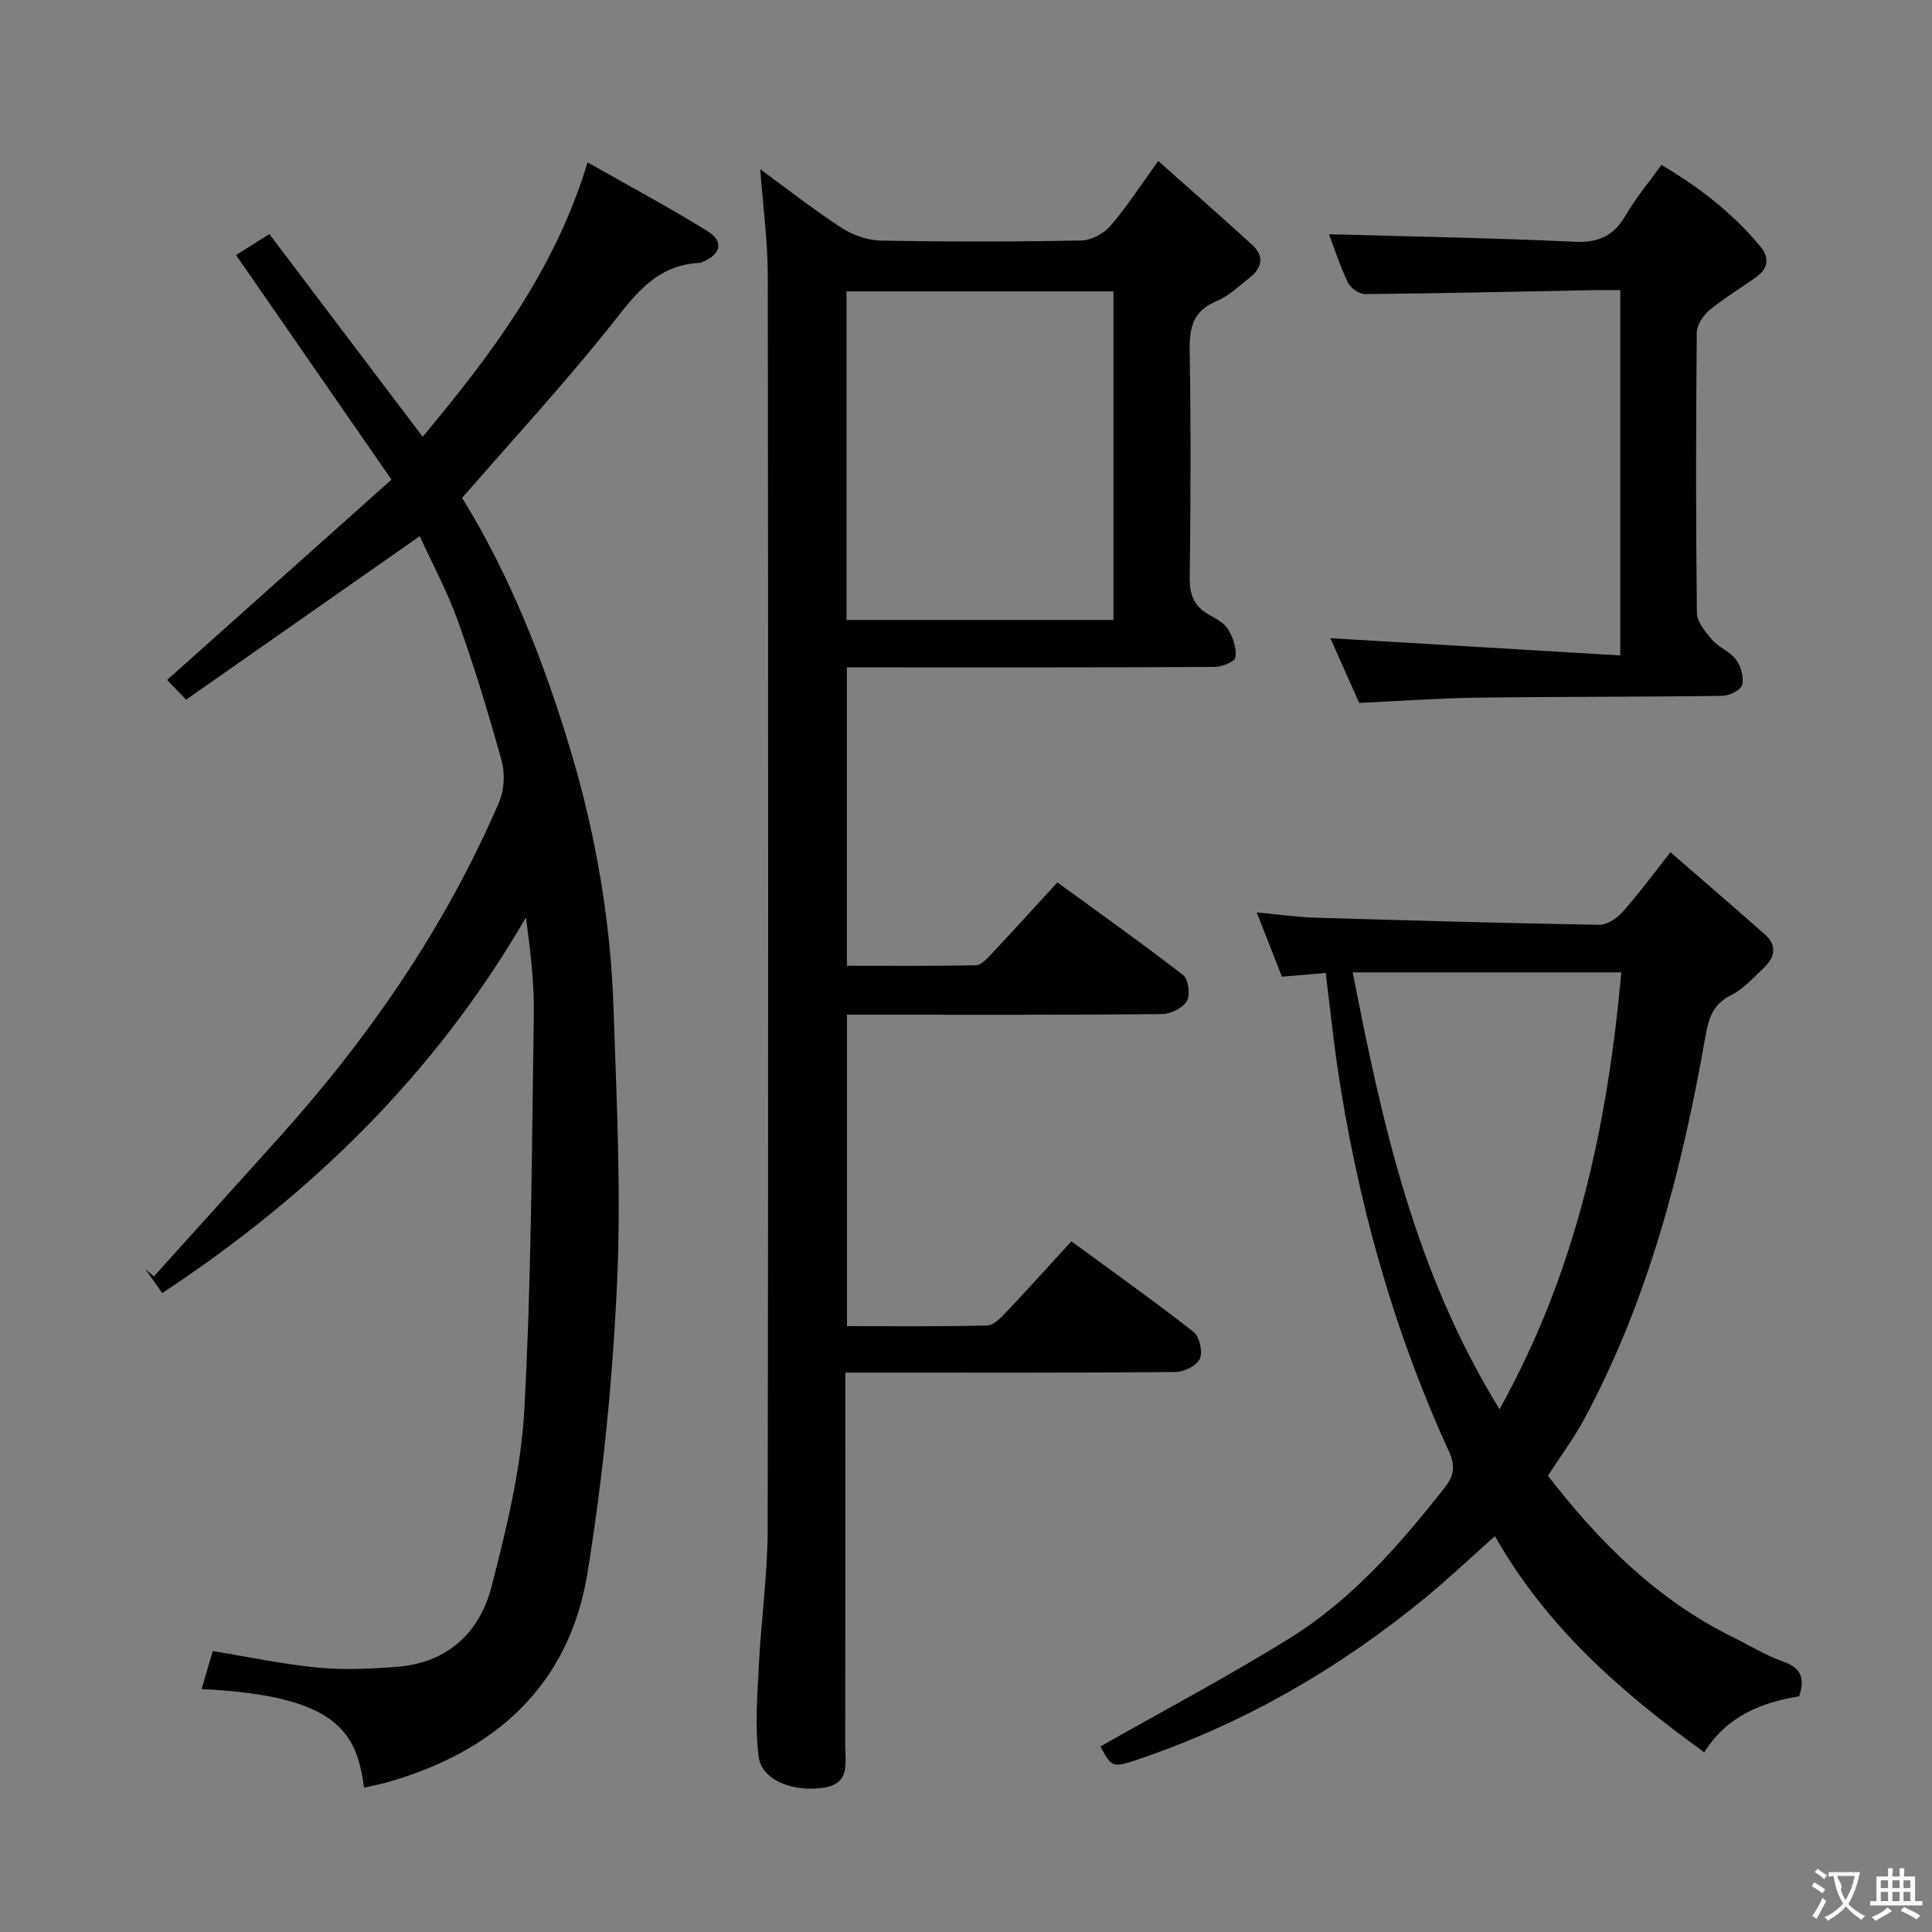 <svg enable-background="new 0 0 400 400" viewBox="0 0 400 400" xmlns="http://www.w3.org/2000/svg"><rect x="0" y="0" width="400" height="400" fill="#808080" stroke="none"/><g fill="#010000"><path d="m157.4 35.04c5.8 4.23 11.16 8.45 16.86 12.14 2.33 1.51 5.39 2.58 8.14 2.63 13.82.26 27.66.25 41.48-.02 2.07-.04 4.65-1.44 6.03-3.04 3.35-3.87 6.14-8.23 9.9-13.42 6.74 6 13.19 11.64 19.5 17.42 2.51 2.3 1.96 4.75-.58 6.74-2.22 1.74-4.36 3.83-6.9 4.88-4.88 2.03-5.6 5.53-5.52 10.29.26 15.66.21 31.32.01 46.98-.05 3.61.99 6 4.11 7.7 1.44.79 3.1 1.71 3.89 3.04.99 1.66 1.73 3.87 1.48 5.7-.12.88-2.76 2-4.26 2-23.49.13-46.99.09-70.48.09-1.8 0-3.6 0-5.72 0v61.78c8.87 0 17.79.08 26.72-.1 1.05-.02 2.22-1.3 3.09-2.22 4.44-4.72 8.79-9.52 13.77-14.94 8.79 6.4 17.56 12.62 26.04 19.2 1.09.85 1.51 4.09.77 5.36-.85 1.45-3.34 2.69-5.13 2.71-19.83.19-39.65.12-59.48.12-1.81 0-3.62 0-5.76 0v64.48c9.78 0 19.41.11 29.03-.13 1.33-.03 2.81-1.58 3.9-2.73 4.46-4.71 8.8-9.54 13.52-14.7 8.54 6.26 17.08 12.32 25.31 18.76 1.23.96 1.93 4.1 1.3 5.54-.62 1.42-3.24 2.74-4.99 2.76-20.66.19-41.32.12-61.98.12-1.96 0-3.91 0-6.43 0v5.84c0 23.83.02 47.65-.02 71.48-.01 3.52 1.06 7.7-4.33 8.6-6.27 1.04-12.94-1.46-13.58-6.32-.83-6.31-.28-12.84.04-19.26.46-9.28 1.79-18.55 1.81-27.82.14-86.64.12-173.28.02-259.92-.04-7.11-1.01-14.2-1.56-21.74zm17.86 25.29v68.03h55.27c0-22.9 0-45.34 0-68.03-18.54 0-36.78 0-55.27 0z"/><path d="m75.37 370.12c-1.49-11.49-5.6-19.1-33.63-20.41.79-2.7 1.54-5.25 2.31-7.87 7.54 1.22 14.66 2.75 21.86 3.43 5.41.51 10.94.24 16.38-.19 10.41-.83 17.06-7.12 19.5-16.66 3.08-12.01 6.1-24.31 6.77-36.61 1.47-27.22 1.55-54.52 1.96-81.8.1-6.59-.72-13.2-1.63-20.07-18.65 32.22-44.35 57.36-75.3 77.78-1.27-1.8-2.41-3.41-3.54-5.03l1.8 1.59c8.45-9.38 16.91-18.76 25.37-28.14 18.96-21.01 34.92-44.01 46.12-70.1 1.07-2.48 1.24-5.89.52-8.51-2.69-9.74-5.65-19.42-9.04-28.93-2.17-6.07-5.28-11.8-7.92-17.59-16.18 11.33-32.05 22.43-48.37 33.85-1.73-1.8-2.95-3.06-3.94-4.08 15.6-13.93 30.81-27.51 46.46-41.48-11.08-16-21.46-31.01-32.18-46.49 2.07-1.31 4.24-2.67 6.9-4.35 10.58 13.99 20.99 27.75 31.74 41.97 14.17-17.01 27.35-34.34 34.14-56.81 8.52 4.84 16.83 9.27 24.82 14.23 3.5 2.17 2.81 4.84-1.13 6.43-.15.06-.31.14-.48.15-9.7.45-14.13 7.68-19.49 14.31-9.37 11.61-19.48 22.62-29.69 34.34 9.8 15.84 17.01 33.97 22.61 52.81 5.14 17.28 8.14 34.95 8.74 52.94.63 18.96 1.59 37.98.72 56.9-.92 20.04-2.91 40.13-6.12 59.93-3.8 23.43-19.26 37.06-41.61 43.39-1.43.4-2.9.66-4.65 1.07z"/><path d="m274.48 201.43c-3.02.26-5.8.51-9.08.79-1.65-4.21-3.3-8.44-5.21-13.32 4.51.42 8.25.97 12 1.09 19.62.59 39.24 1.14 58.87 1.48 1.62.03 3.67-1.31 4.84-2.62 3.32-3.72 6.28-7.75 9.96-12.4 6.6 5.74 13.11 11.33 19.54 17.02 2.56 2.27 2.1 4.74-.19 6.89-2.18 2.05-4.28 4.43-6.88 5.72-3.88 1.92-4.63 5.06-5.29 8.77-4.83 27.41-11.74 54.19-25.02 78.92-2.11 3.93-4.82 7.55-7.54 11.76 10.4 13.44 22.29 25.48 37.99 33.27 3.58 1.77 7.03 3.9 10.77 5.23 3.73 1.33 4.46 3.49 3.26 7.17-7.76 1.28-14.94 4.05-19.65 11.6-17.28-12.49-32.69-25.96-43.34-44.76-4.94 4.39-9.58 8.8-14.52 12.85-17.65 14.47-37.12 25.77-58.77 33.17-5.94 2.03-5.95 1.99-8.4-2.47 13.11-7.45 26.44-14.49 39.22-22.43 12.88-7.99 22.77-19.35 32.08-31.18 1.94-2.47 2.25-4.47.83-7.56-11.67-25.52-19.06-52.32-23.13-80.05-.87-6.08-1.51-12.19-2.34-18.94zm5.59-.11c6.1 31.38 12.87 62 30.39 90.45 16.12-28.98 22.35-59.05 25.22-90.45-18.64 0-36.71 0-55.61 0z"/><path d="m281.41 145.53c-2.09-4.7-4.17-9.36-5.97-13.4 19.77 1.18 39.67 2.36 60.02 3.57 0-25.86 0-50.41 0-75.63-2.02 0-3.95-.03-5.88.01-15.64.3-31.27.66-46.91.81-1.22.01-3.03-1.23-3.58-2.37-1.65-3.41-2.81-7.05-3.94-10.03 16.93.48 33.93.78 50.91 1.56 4.94.23 8.07-1.24 10.51-5.46 2.06-3.56 4.75-6.75 7.41-10.44 7.89 4.63 14.74 9.98 20.42 16.81 1.98 2.38 1.75 4.56-.74 6.36-3.23 2.33-6.69 4.37-9.74 6.9-1.31 1.08-2.61 3.08-2.62 4.68-.18 19.33-.21 38.66.02 57.98.02 1.89 1.76 3.98 3.16 5.58 1.39 1.6 3.72 2.44 4.95 4.12 1.01 1.38 1.68 3.67 1.26 5.23-.29 1.08-2.67 2.24-4.12 2.26-16.99.23-33.98.15-50.97.38-7.98.11-15.93.7-24.19 1.08z"/></g><path d="m377.9 391.2c-.2.3-.4.5-.6.8-.7-.6-1.4-1-2.2-1.5.2-.3.4-.5.5-.8.6.4 1.4.8 2.3 1.5zm-1.8 6.1c-.2-.2-.5-.4-.9-.6.4-.6.8-1.2 1.2-1.9s.7-1.3.9-1.9c.3.3.5.5.8.7-.7 1.3-1.4 2.6-2 3.7zm2.2-9c-.3.3-.5.5-.6.8-.6-.6-1.3-1.1-2-1.5.3-.3.5-.5.6-.7.6.5 1.3.9 2 1.4zm.3.2v-.9h2 4.5c-.3 1.3-.6 2.5-1 3.6s-.9 2.1-1.4 3c.4.5 1 1 1.6 1.4s1.2.8 1.9 1.1c-.3.2-.5.4-.8.8-.4-.3-1-.7-1.6-1.2s-1.2-1.1-1.6-1.6c-.5.6-1.1 1.1-1.7 1.6s-1.4.9-2.1 1.4c-.1-.3-.3-.5-.7-.8.6-.2 1.2-.5 1.9-1s1.4-1.1 2-1.8c-.5-.8-.9-1.6-1.2-2.5s-.6-2-.8-3.2c-.4.1-.7.1-1 .1zm2.5 2.7c.3 1 .7 1.7 1 2.2.3-.5.6-1.1 1-2s.6-1.9.9-3h-3.2-.4c.1.9 1.3 1.8.7 2.8z" fill="#fbfafa"/><path d="m396.5 388.5v1.5 3.6h1.5v.9c-.4 0-1 0-1.7 0h-7.9c-.5 0-.9 0-1.2 0v-.9h1.3v-3.5c0-.7 0-1.2 0-1.6h2.4c0-.8 0-1.4 0-1.7h1c0 .3-.1.8-.1 1.7h1.5c0-.8 0-1.4 0-1.7h1c0 .3-.1.9-.1 1.7zm-8.2 9.2c-.2-.3-.5-.5-.8-.8.8-.3 1.4-.6 1.9-.9s1-.7 1.4-1.1c.3.3.6.5.9.8-1.6 1-2.8 1.6-3.4 2zm2.6-6.8v-1.6h-1.5v1.6zm0 2.7v-1.9h-1.5v1.9zm2.4-2.7v-1.6h-1.5v1.6zm0 2.7v-1.9h-1.5v1.9zm.2 2 .7-.8c.4.2.9.5 1.6.8s1.3.7 1.8 1c-.3.3-.5.5-.8.8-.4-.3-1.5-1-3.3-1.8zm2-4.7v-1.6h-1.4v1.6zm0 2.7v-1.9h-1.4v1.9z" fill="#fbfafa"/></svg>